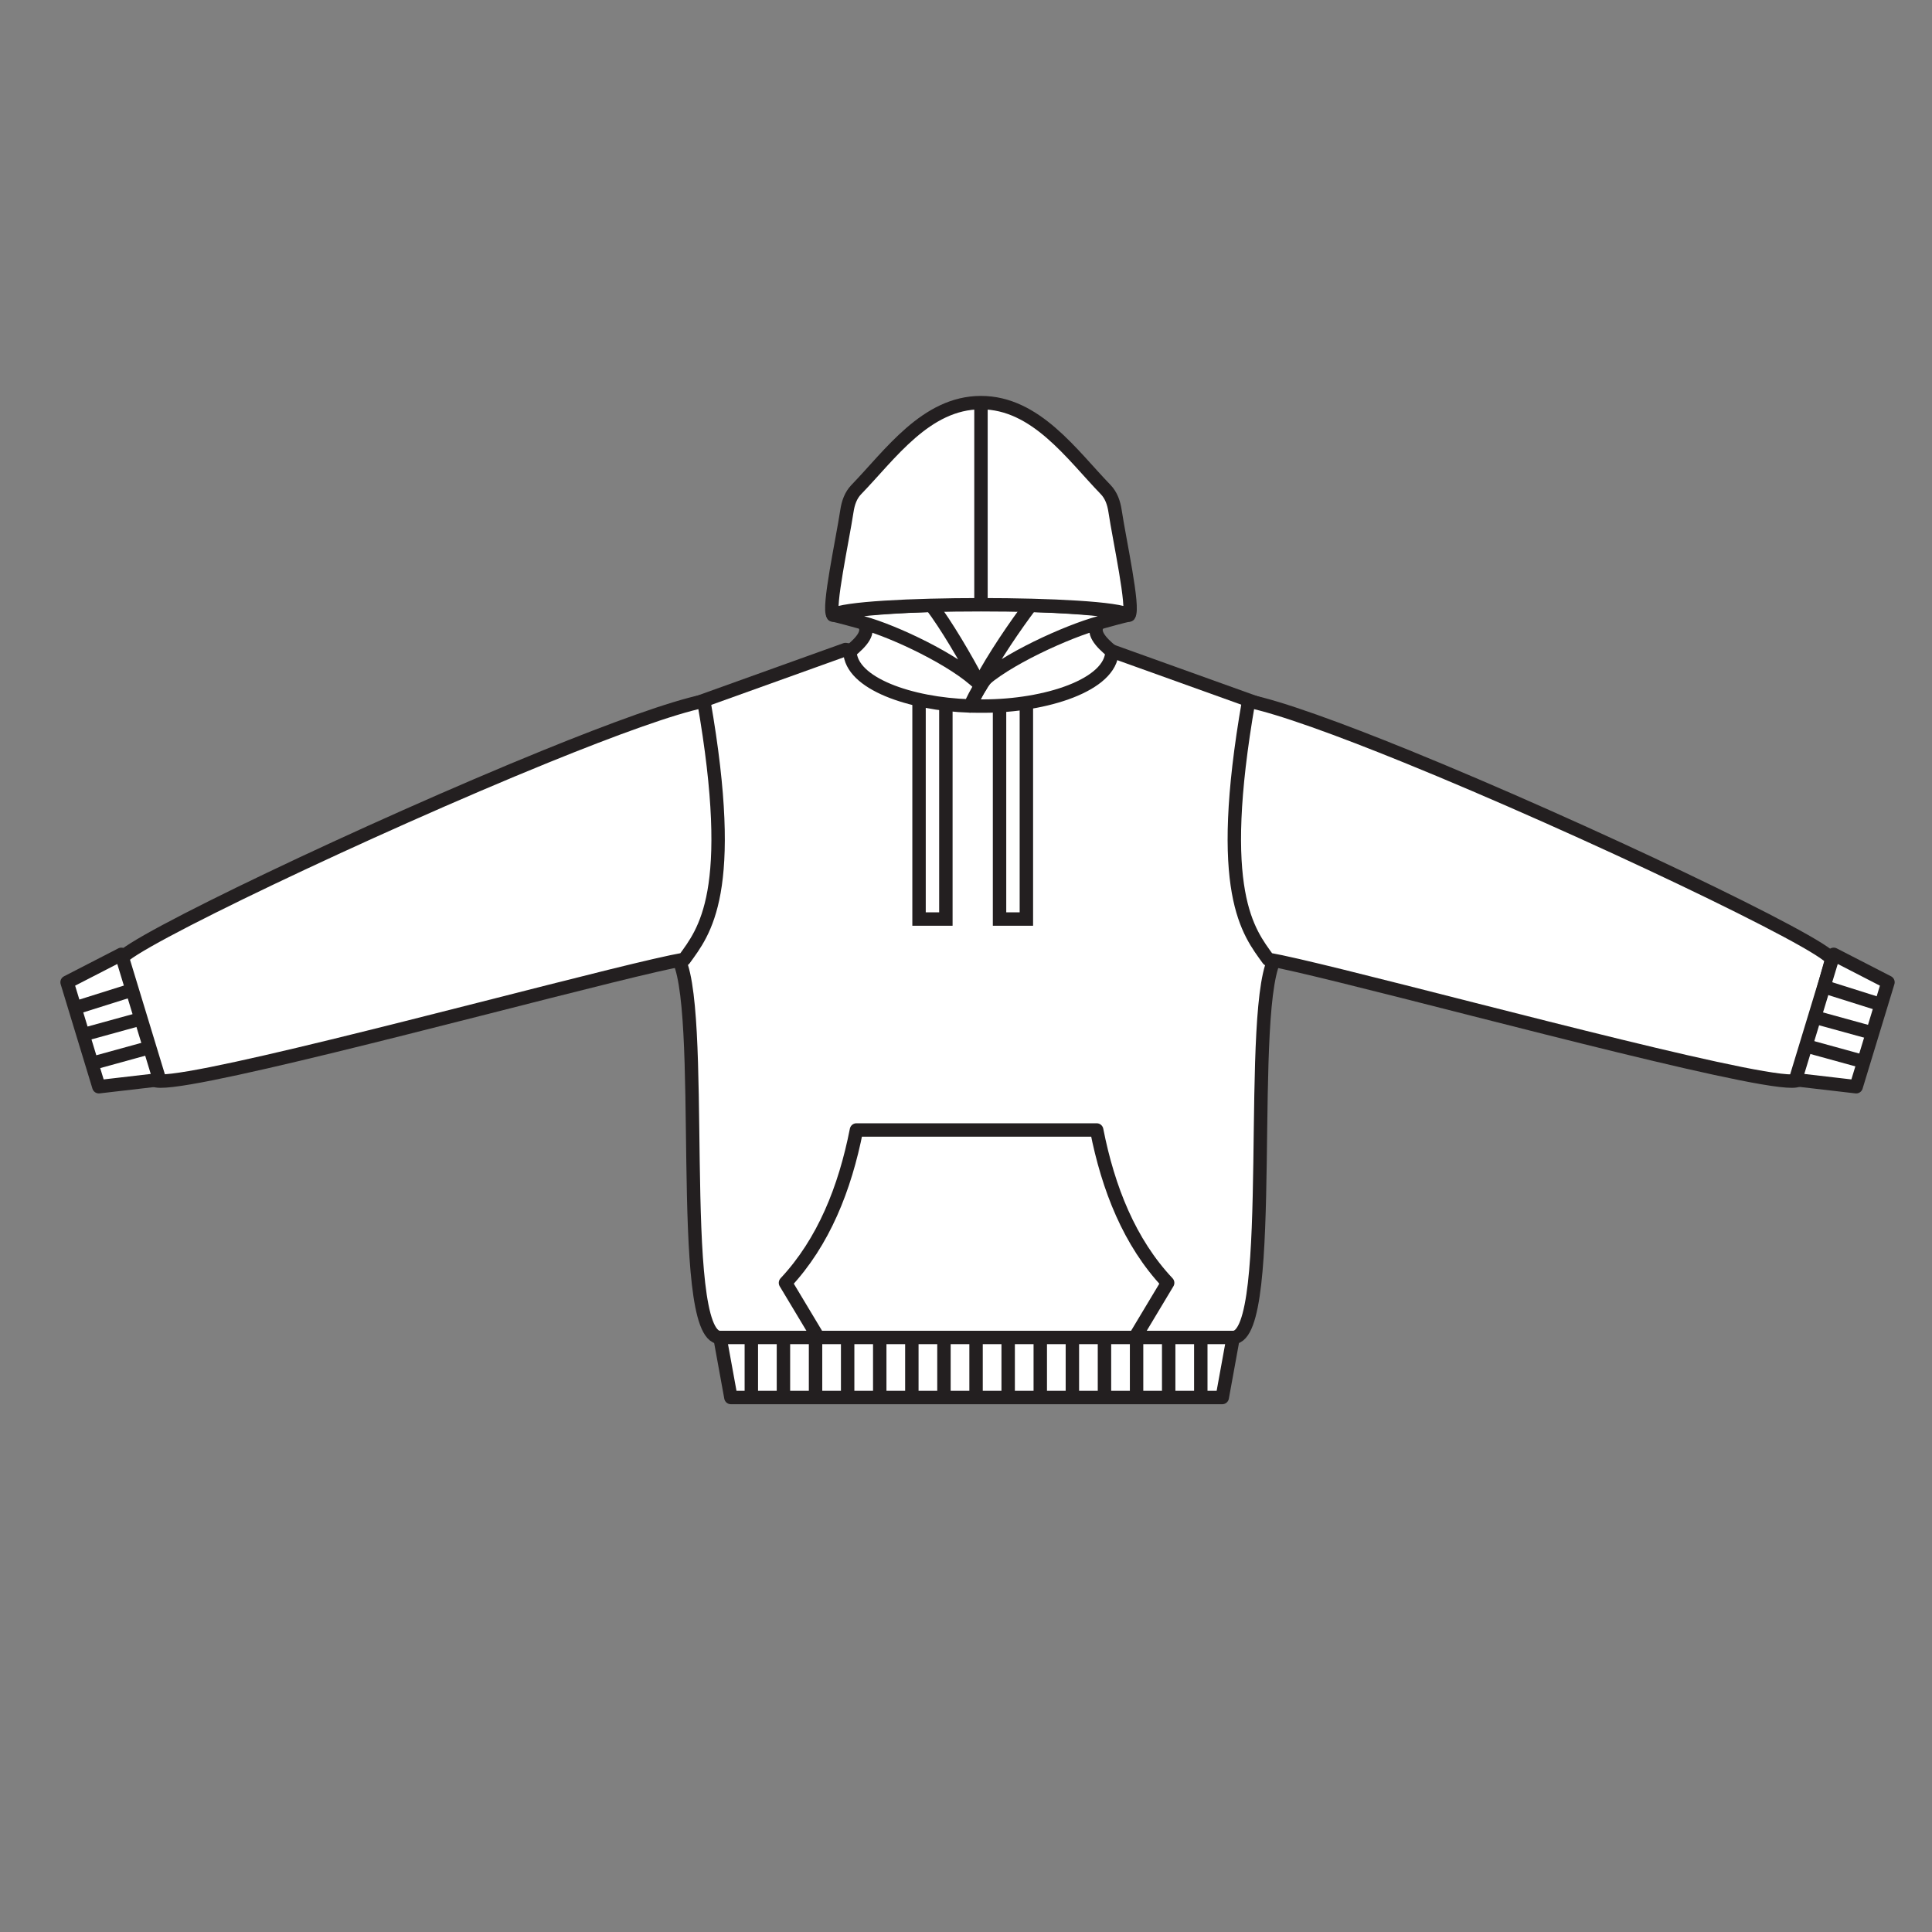 <svg width="144" height="144" viewBox="0 0 144 144" fill="none" xmlns="http://www.w3.org/2000/svg">
<rect x="0" y="0" width="144" height="144" fill="#808080" stroke="none"/>
<path d="M63.021 48.413C70.014 49.579 75.56 49.579 82.553 48.413L105.074 56.5C104.548 59.653 99.574 72 99.574 72L95.168 71.201C92.815 74.396 95.269 99.681 91.912 99.686H53.662C50.296 99.681 52.76 74.398 50.406 71.201L46 72C46 72 41.026 59.653 40.5 56.5L63.021 48.413Z" fill="white" stroke="#231F20" stroke-linecap="round" stroke-linejoin="round"/>
<path d="M9 71.5L11.5 80.5C12.684 81.334 34.455 75.481 45.5 72.757C48.009 72.138 49.965 71.681 51 71.5C52.477 69.451 54.957 66.561 52.457 52.252C50.098 52.74 45.738 54.323 40.66 56.388C27.532 61.728 9.599 70.294 9 71.5Z" fill="white" stroke="#231F20" stroke-linecap="round" stroke-linejoin="round"/>

<path d="M69 47.5L68.5 47.5L68.5 48L68.5 68L68.5 68.5L69 68.5L70 68.5L70.5 68.5L70.5 68L70.5 48L70.5 47.5L70 47.5L69 47.5Z" fill="white" stroke="#231F20"/>
<path d="M75 47.5L74.5 47.5L74.5 48L74.5 68L74.5 68.5L75 68.5L76 68.5L76.5 68.5L76.5 68L76.5 48L76.5 47.5L76 47.5L75 47.5Z" fill="white" stroke="#231F20"/>
<path d="M136.524 71.5L134.024 80.5C132.84 81.334 111.07 75.481 100.024 72.757C97.515 72.138 95.559 71.681 94.524 71.5C93.047 69.451 90.567 66.561 93.068 52.252C95.427 52.74 99.786 54.323 104.865 56.388C117.993 61.728 135.926 70.294 136.524 71.5Z" fill="white" stroke="#231F20" stroke-linecap="round" stroke-linejoin="round"/>
<path d="M63.835 84.222H81.74C82.599 88.591 84.196 92.608 87.03 95.616L84.588 99.686H60.987L58.545 95.616C61.379 92.587 62.976 88.591 63.835 84.222Z" fill="white" stroke="#231F20" stroke-linecap="round" stroke-linejoin="round"/>
<path d="M72.302 52.618C72.638 51.87 73.207 50.794 73.812 50.191C75.615 48.394 79.589 47.049 81.912 46.42C81.308 47.093 82.036 47.857 82.882 48.559C82.813 51.059 77.944 52.627 73.288 52.628H72.944C72.73 52.628 72.516 52.625 72.302 52.618Z" fill="white" stroke="#231F20" stroke-linecap="round" stroke-linejoin="round"/>
<path d="M72.303 52.618C72.504 52.169 72.79 51.602 73.116 51.09C72.898 50.749 78.242 45.741 78 45.5C76 44 68 45 64.32 46.42C64.925 47.093 64.196 47.857 63.35 48.559C63.416 50.944 67.852 52.482 72.303 52.618Z" fill="white" stroke="#231F20" stroke-linecap="round" stroke-linejoin="round"/>
<path d="M73 51C71.198 49.203 66.643 47.05 64.32 46.421C63.485 46.194 62.693 45.97 62.086 45.834C62.839 45.486 66.054 45.227 69.411 45.112C70.513 46.569 71.931 48.96 73 51Z" fill="white" stroke="#231F20" stroke-linecap="round" stroke-linejoin="round"/>
<path d="M73 51C74.802 49.203 79.589 47.05 81.912 46.421C82.747 46.194 83.539 45.97 84.146 45.834C83.393 45.486 80.178 45.227 76.822 45.112C75.719 46.569 74.069 48.96 73 51Z" fill="white" stroke="#231F20" stroke-linecap="round" stroke-linejoin="round"/>
<path d="M84.146 45.843C82.67 44.819 63.562 44.819 62.086 45.843C61.685 45.333 62.792 40.28 63.123 38.091C63.214 37.489 63.404 36.922 63.828 36.485C66.349 33.881 69.025 30.009 73.116 30.009C77.207 30.009 79.884 33.881 82.405 36.485C82.828 36.922 83.019 37.489 83.11 38.091C83.441 40.28 84.547 45.333 84.146 45.843Z" fill="white" stroke="#231F20" stroke-linecap="round" stroke-linejoin="round"/>
<path d="M73.116 30V45.067Z" fill="white"/>
<path d="M73.116 30V45.067" stroke="#231F20" stroke-miterlimit="22.926"/>
<path d="M53.662 99.686H91.913L91.099 104.162H54.476L53.662 99.686Z" fill="white" stroke="#231F20" stroke-linecap="round" stroke-linejoin="round"/>
<path d="M9.045 71.131L11.889 80.473L7.369 80.998L5 73.212L9.045 71.131Z" fill="white" stroke="#231F20" stroke-linecap="round" stroke-linejoin="round"/>
<path d="M136.672 71.131L133.829 80.473L138.348 80.998L140.718 73.212L136.672 71.131Z" fill="white" stroke="#231F20" stroke-linecap="round" stroke-linejoin="round"/>
<path d="M10.764 78.184L6.453 79.371" stroke="#231F20"/>
<path d="M9.578 73.873L6 75" stroke="#231F20"/>
<path d="M10.171 76.028L5.859 77.215" stroke="#231F20"/>
<path d="M134.609 77.95L138.921 79.137M136.256 73.638L139.833 74.766M135.202 75.794L139.514 76.981" stroke="#231F20"/>
<path d="M56 100.035V104.035" stroke="#231F20"/>
<path d="M58.393 100.035V104.035" stroke="#231F20"/>
<path d="M60.786 100.035V104.035" stroke="#231F20"/>
<path d="M63.179 100.035V104.035" stroke="#231F20"/>
<path d="M65.571 100.035V104.035" stroke="#231F20"/>
<path d="M67.964 100.035V104.035" stroke="#231F20"/>
<path d="M70.357 100.035V104.035" stroke="#231F20"/>
<path d="M72.75 100.035V104.035" stroke="#231F20"/>
<path d="M75.143 100.035V104.035" stroke="#231F20"/>
<path d="M77.536 100.035V104.035" stroke="#231F20"/>
<path d="M79.929 100.035V104.035" stroke="#231F20"/>
<path d="M82.321 100.035V104.035" stroke="#231F20"/>
<path d="M84.714 100.035V104.035" stroke="#231F20"/>
<path d="M87.107 100.035V104.035" stroke="#231F20"/>
<path d="M89.5 100.035V104.035" stroke="#231F20"/>

</svg>
